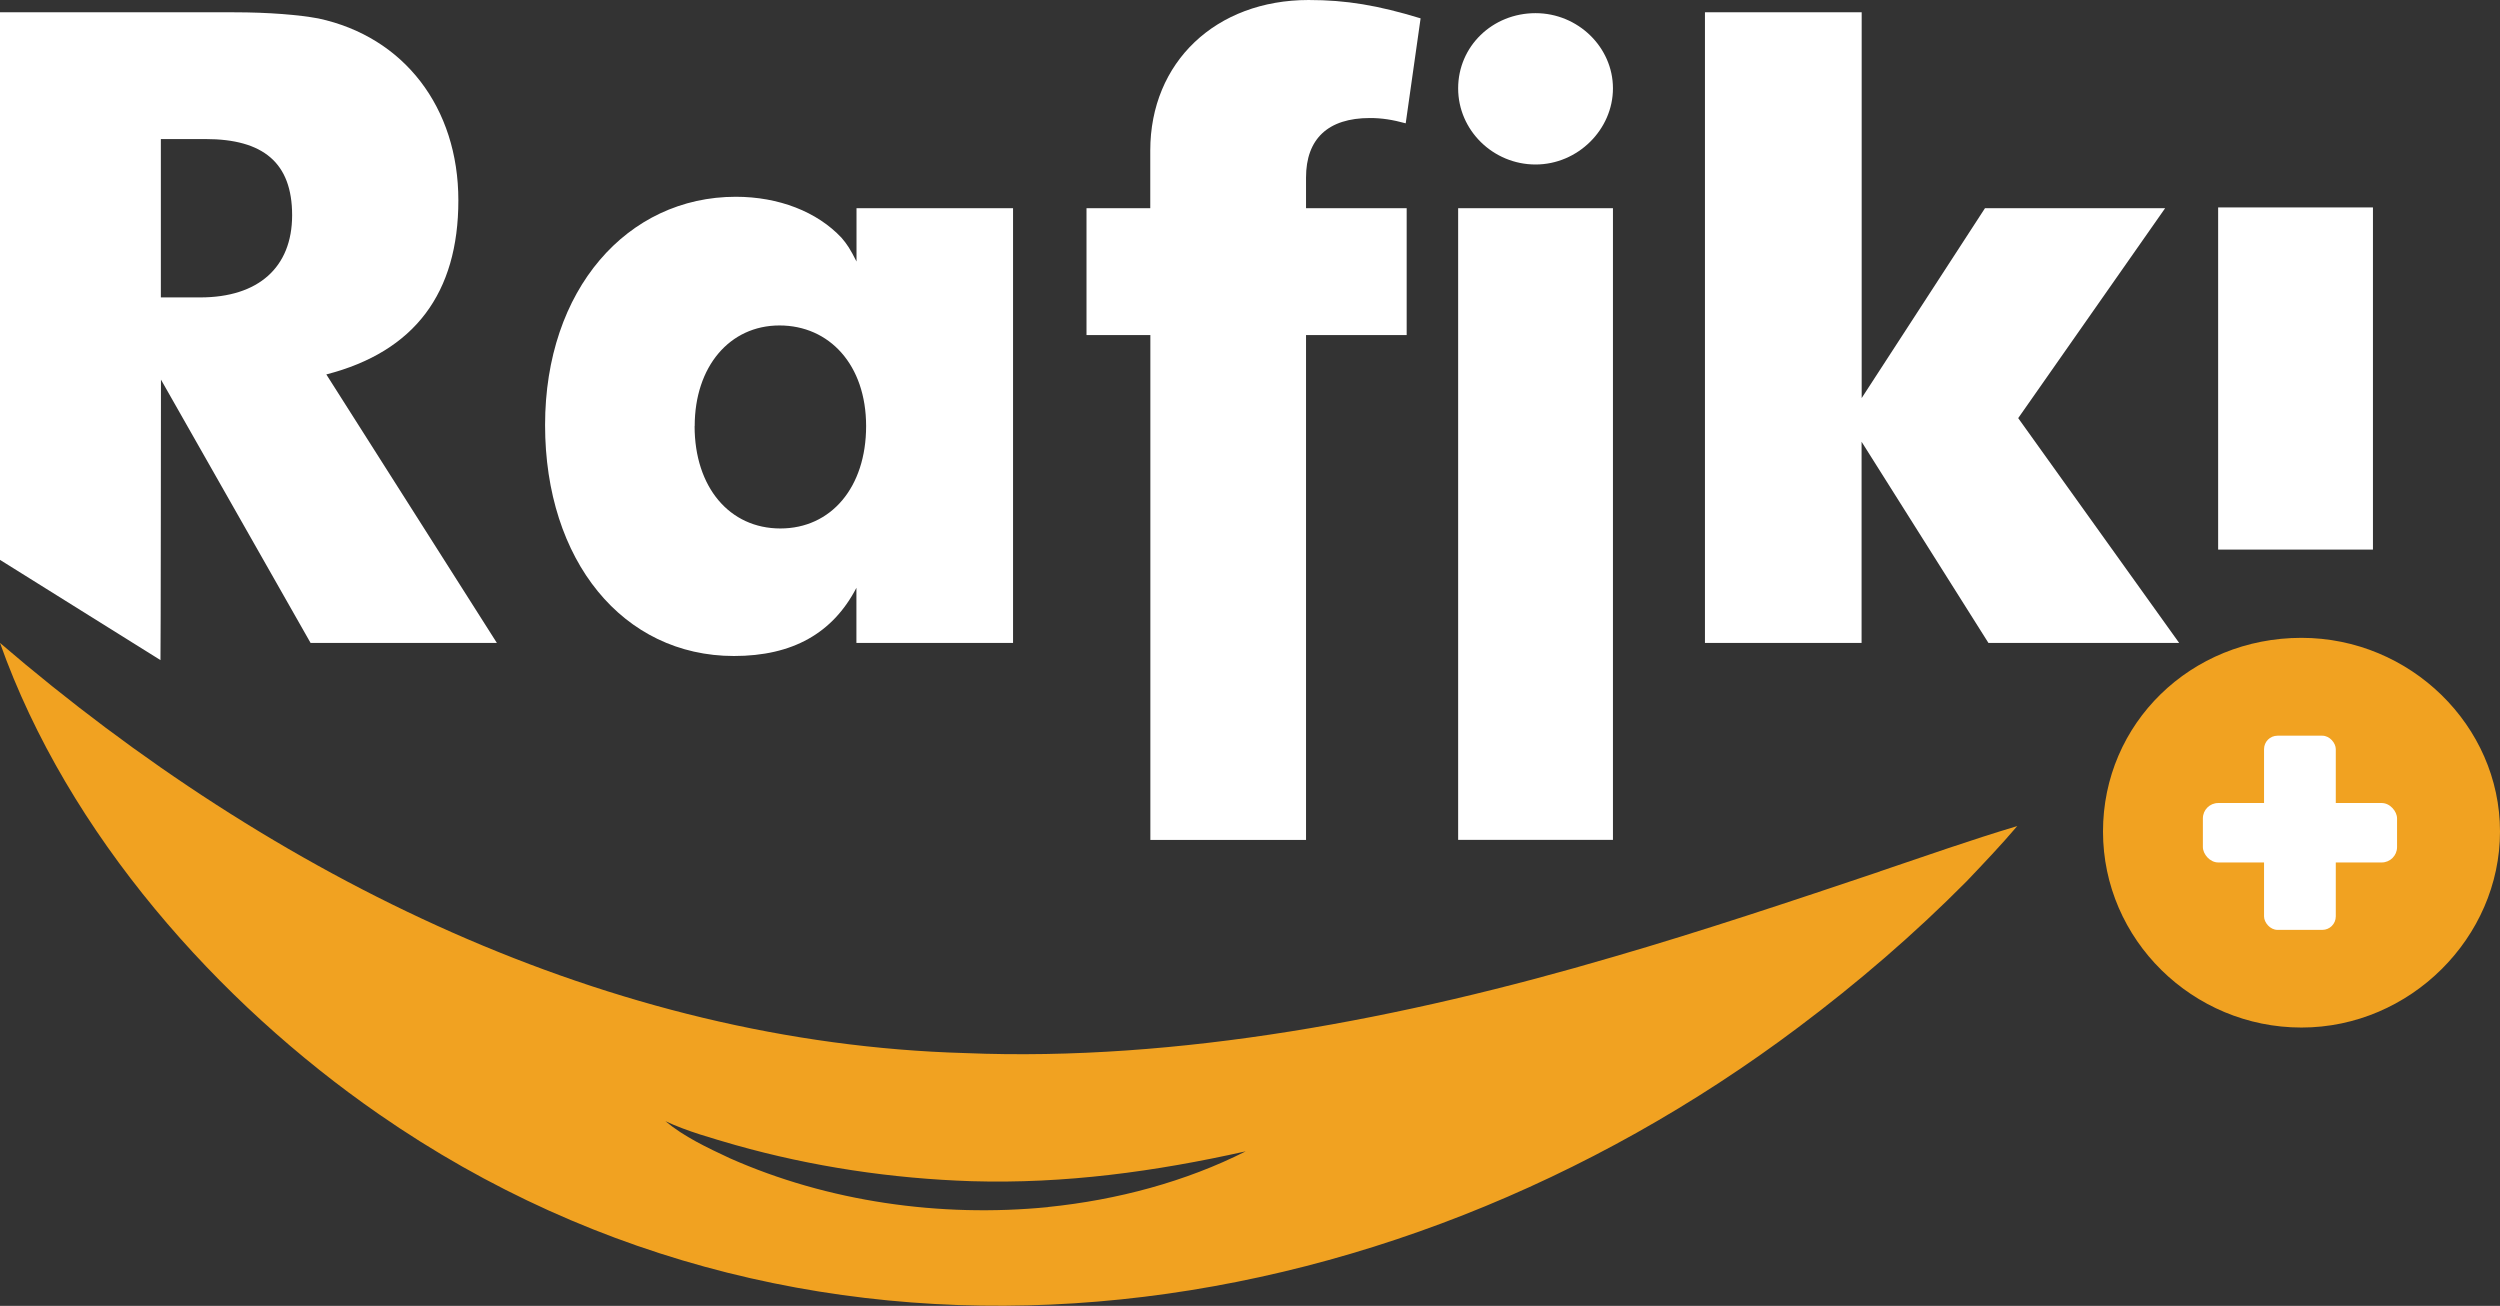 <?xml version="1.0" encoding="UTF-8"?>
<svg id="Layer_1" data-name="Layer 1" xmlns="http://www.w3.org/2000/svg" viewBox="0 0 260.33 135.98">
  <rect x="0" y="0" width="260.33" height="135.98" fill="#333333" stroke="none"/>
  <defs>
    <style>
      .cls-1 {
        fill: #f1a221;
      }

      .cls-2 {
        fill: #fff;
      }
    </style>
  </defs>
  <path class="cls-2" d="M0,1.28H24.32c3.73,0,6.83,.27,8.83,.64,8.93,1.91,14.58,9.29,14.58,18.94s-4.55,15.76-13.75,18.13l17.76,27.96h-19.4l-15.58-27.42s-.02,29.12-.05,29.21L0,58.3V1.28H0ZM16.76,30.97h4.1c6.01,0,9.56-3.1,9.56-8.56s-3.01-7.93-9.02-7.93h-4.65V30.97h.01Z"/>
  <path class="cls-2" d="M89.18,21.68h16.31v45.27h-16.31v-5.74c-2.46,4.73-6.65,7.1-12.75,7.1-11.57,0-19.67-9.93-19.67-24.05s8.56-23.77,19.86-23.77c4.46,0,8.47,1.55,11.02,4.28,.55,.64,.91,1.18,1.55,2.46v-5.56h-.01Zm-16.85,22.69c0,6.38,3.65,10.66,8.93,10.66s8.93-4.28,8.93-10.66-3.83-10.48-9.02-10.48-8.83,4.28-8.83,10.48h0Z"/>
  <path class="cls-2" d="M113.13,21.68h6.65v-6.01c0-9.2,6.83-15.67,16.49-15.67,3.92,0,7.2,.55,11.66,1.91l-1.55,10.93c-1.37-.37-2.46-.55-3.73-.55-4.37,0-6.65,2.18-6.65,6.2v3.19h10.48v13.21h-10.48v52.57h-16.21V34.89h-6.65v-13.21h-.01Z"/>
  <path class="cls-2" d="M159.9,1.37c4.42,0,8.06,3.55,8.06,7.83s-3.65,7.93-8.06,7.93-8.06-3.55-8.06-7.93,3.57-7.83,8.06-7.83h0Zm-8.06,20.31h16.12V87.46h-16.12V21.68Z"/>
  <path class="cls-2" d="M177.55,1.28h16.31V41.45l12.84-19.77h18.76l-15.3,21.86,16.76,23.41h-19.86l-13.21-20.95v20.95h-16.31V1.29h.01Z"/>
  <path class="cls-1" d="M195.78,90.74c-9.06,3.05-18.55,6.22-27.71,8.88-21.99,6.47-45.4,10.95-67.53,10.04C63.53,108.62,28.55,91.45,0,66.95c7.07,19.93,22.73,37.49,39.45,49.07,45.67,31.67,104.67,23.39,147.82-9.05,6.17-4.63,12.05-9.68,17.52-15.2,1.8-1.89,3.58-3.76,5.27-5.75-4.84,1.45-9.54,3.11-14.28,4.71h0Zm-86.66,34.96c-11.21,1.1-22.91-.56-33.12-5.09-2.33-1.09-4.78-2.24-6.71-3.86,2.31,1.08,4.85,1.77,7.31,2.49,7.97,2.25,16.27,3.49,24.56,3.76,9.71,.29,19.13-1,28.56-3.11-6.25,3.16-13.4,5.07-20.6,5.8h0Z"/>
  <rect class="cls-2" x="230.98" y="21.6" width="16.12" height="35.63"/>
  <g>
    <path class="cls-1" d="M239.66,66.42c11.32,0,20.67,9.15,20.67,20.17s-9.34,20.41-20.67,20.41-20.67-9.15-20.67-20.41,9.14-20.17,20.67-20.17h0Z"/>
    <g>
      <rect class="cls-2" x="235.76" y="76.61" width="7.47" height="20.22" rx="1.4" ry="1.4"/>
      <rect class="cls-2" x="229.39" y="83.62" width="20.22" height="6.19" rx="1.6" ry="1.6"/>
    </g>
  </g>
</svg>